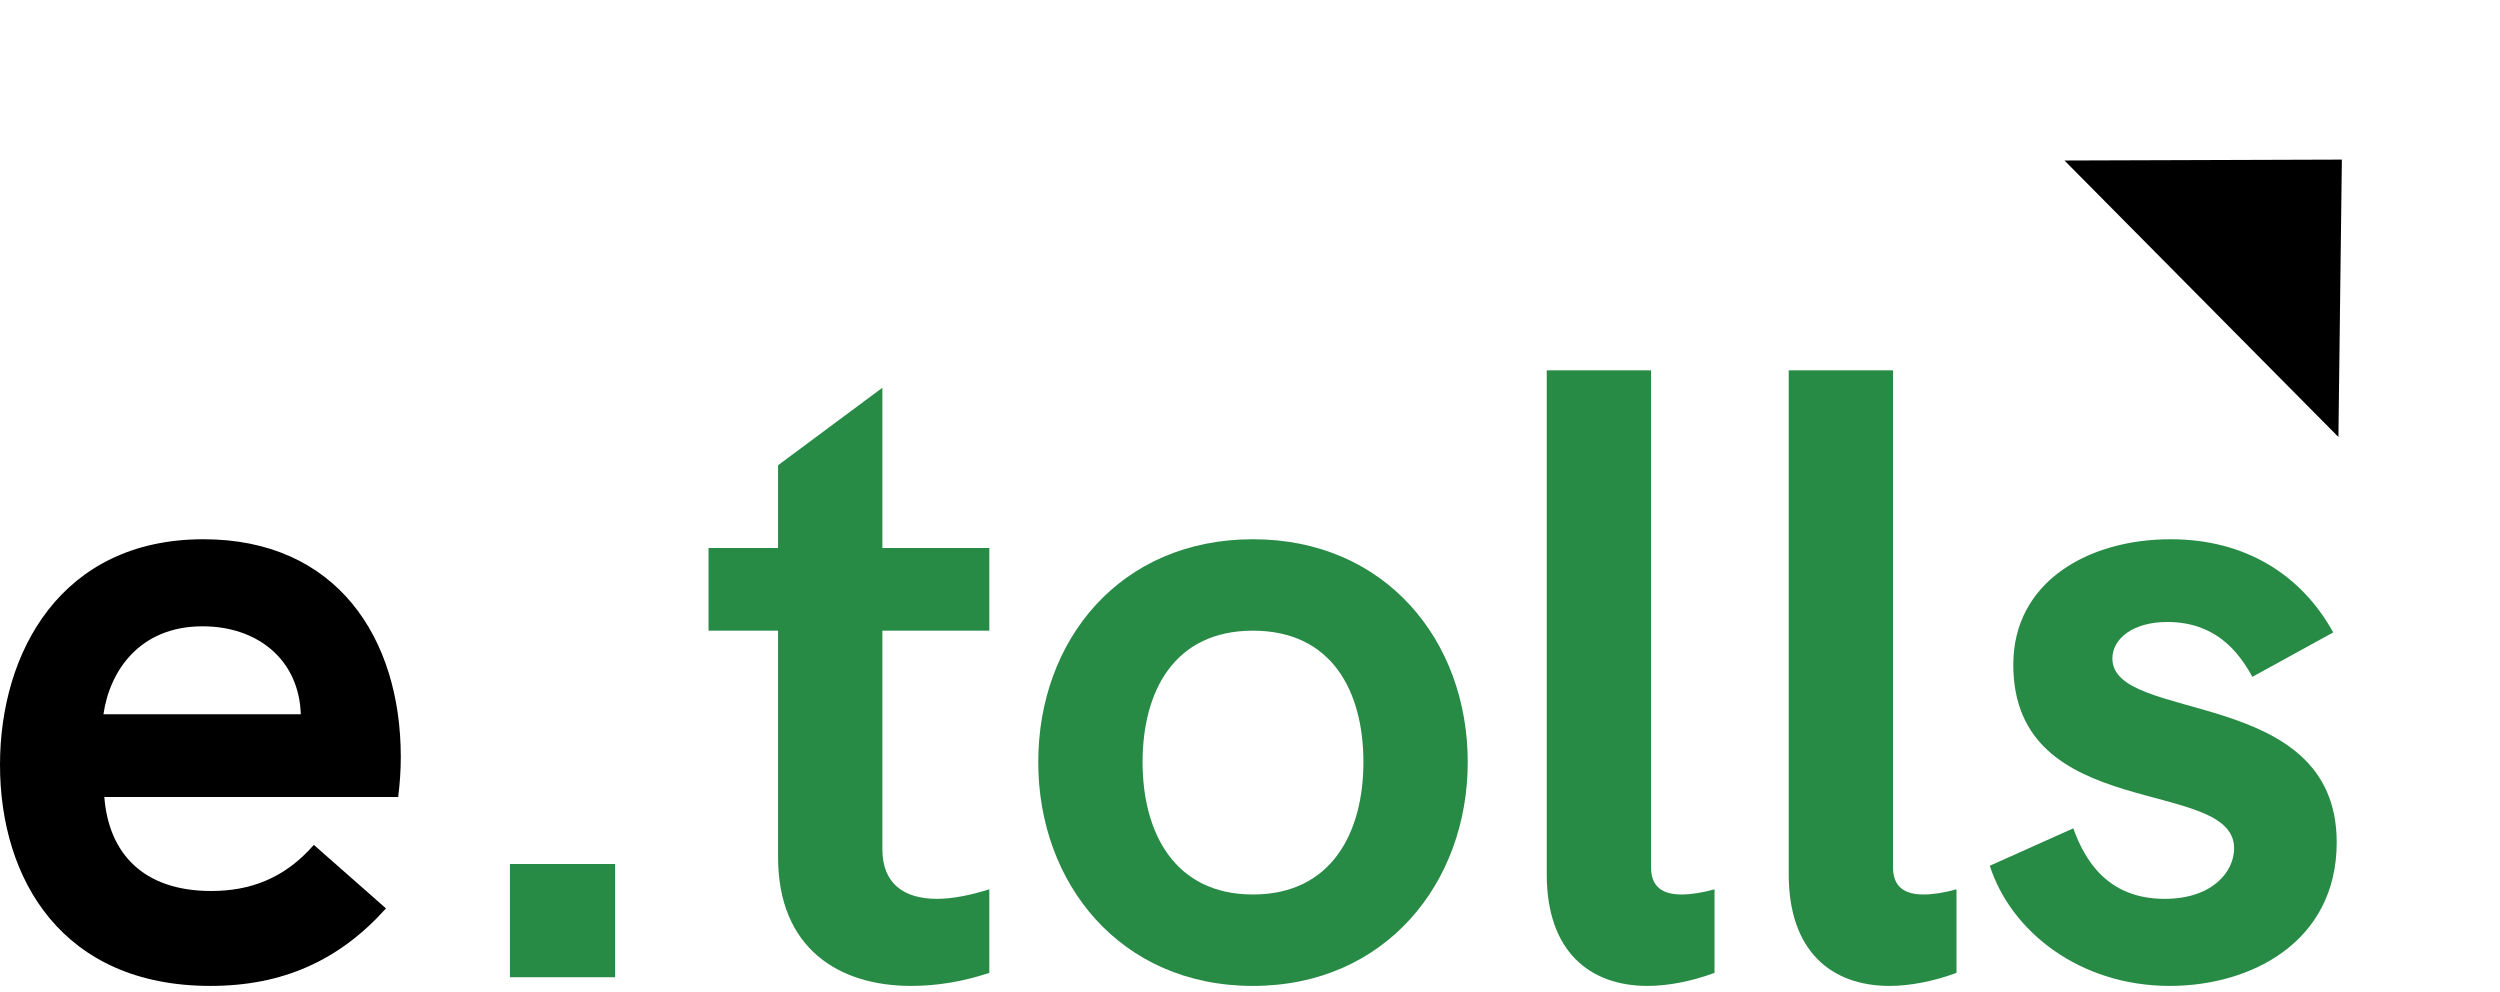 <svg width="63" height="25" viewBox="0 0 63 25" fill="none" xmlns="http://www.w3.org/2000/svg">
<path d="M10.1 19.075C10.1 16.069 8.478 13.589 5.127 13.589C1.534 13.589 0 16.442 0 19.272C0 22.168 1.577 24.845 5.302 24.845C7.12 24.845 8.544 24.209 9.727 22.892L7.909 21.291C7.164 22.146 6.288 22.453 5.324 22.453C3.615 22.453 2.739 21.51 2.629 20.084H10.034C10.078 19.733 10.1 19.404 10.1 19.075ZM2.607 17.999C2.76 16.924 3.505 15.783 5.105 15.783C6.485 15.783 7.536 16.617 7.58 17.999H2.607Z" fill="black"/>
<path d="M12.85 24.626H15.501V21.773H12.85V24.626Z" fill="#278A45"/>
<path d="M24.931 15.893V13.809H22.236V9.771L19.607 11.724V13.809H17.855V15.893H19.607V21.598C19.607 23.902 21.141 24.845 22.959 24.845C23.617 24.845 24.274 24.735 24.931 24.516V22.41C24.449 22.563 23.989 22.651 23.617 22.651C22.762 22.651 22.236 22.256 22.236 21.4V15.893H24.931Z" fill="#278A45"/>
<path d="M31.575 24.845C34.905 24.845 36.987 22.256 36.987 19.206C36.987 16.134 34.905 13.589 31.575 13.589C28.224 13.589 26.164 16.134 26.164 19.206C26.164 22.256 28.224 24.845 31.575 24.845ZM31.575 22.541C29.582 22.541 28.793 20.962 28.793 19.206C28.793 17.429 29.582 15.893 31.575 15.893C33.569 15.893 34.358 17.429 34.358 19.206C34.358 20.962 33.569 22.541 31.575 22.541Z" fill="#278A45"/>
<path d="M41.52 24.845C42.023 24.845 42.615 24.735 43.206 24.516V22.41C42.9 22.497 42.615 22.541 42.374 22.541C41.892 22.541 41.607 22.344 41.607 21.861V9.333H38.978V22.037C38.978 23.968 40.052 24.845 41.52 24.845Z" fill="#278A45"/>
<path d="M47.617 24.845C48.121 24.845 48.712 24.735 49.304 24.516V22.41C48.997 22.497 48.712 22.541 48.471 22.541C47.989 22.541 47.705 22.344 47.705 21.861V9.333H45.076V22.037C45.076 23.968 46.149 24.845 47.617 24.845Z" fill="#278A45"/>
<path d="M54.678 24.845C56.716 24.845 58.885 23.748 58.885 21.225C58.885 17.275 53.232 18.241 53.232 16.595C53.232 16.09 53.758 15.674 54.613 15.674C55.796 15.674 56.387 16.376 56.76 17.056L58.797 15.937C57.986 14.467 56.562 13.589 54.7 13.589C52.619 13.589 50.735 14.664 50.735 16.749C50.735 20.764 56.3 19.557 56.3 21.378C56.3 21.949 55.774 22.651 54.547 22.651C53.101 22.651 52.531 21.664 52.247 20.874L50.143 21.817C50.669 23.463 52.4 24.845 54.678 24.845Z" fill="#278A45"/>
<path d="M59.015 4.022L58.928 11.012L52.025 4.045L59.015 4.022Z" fill="black"/>
</svg>
